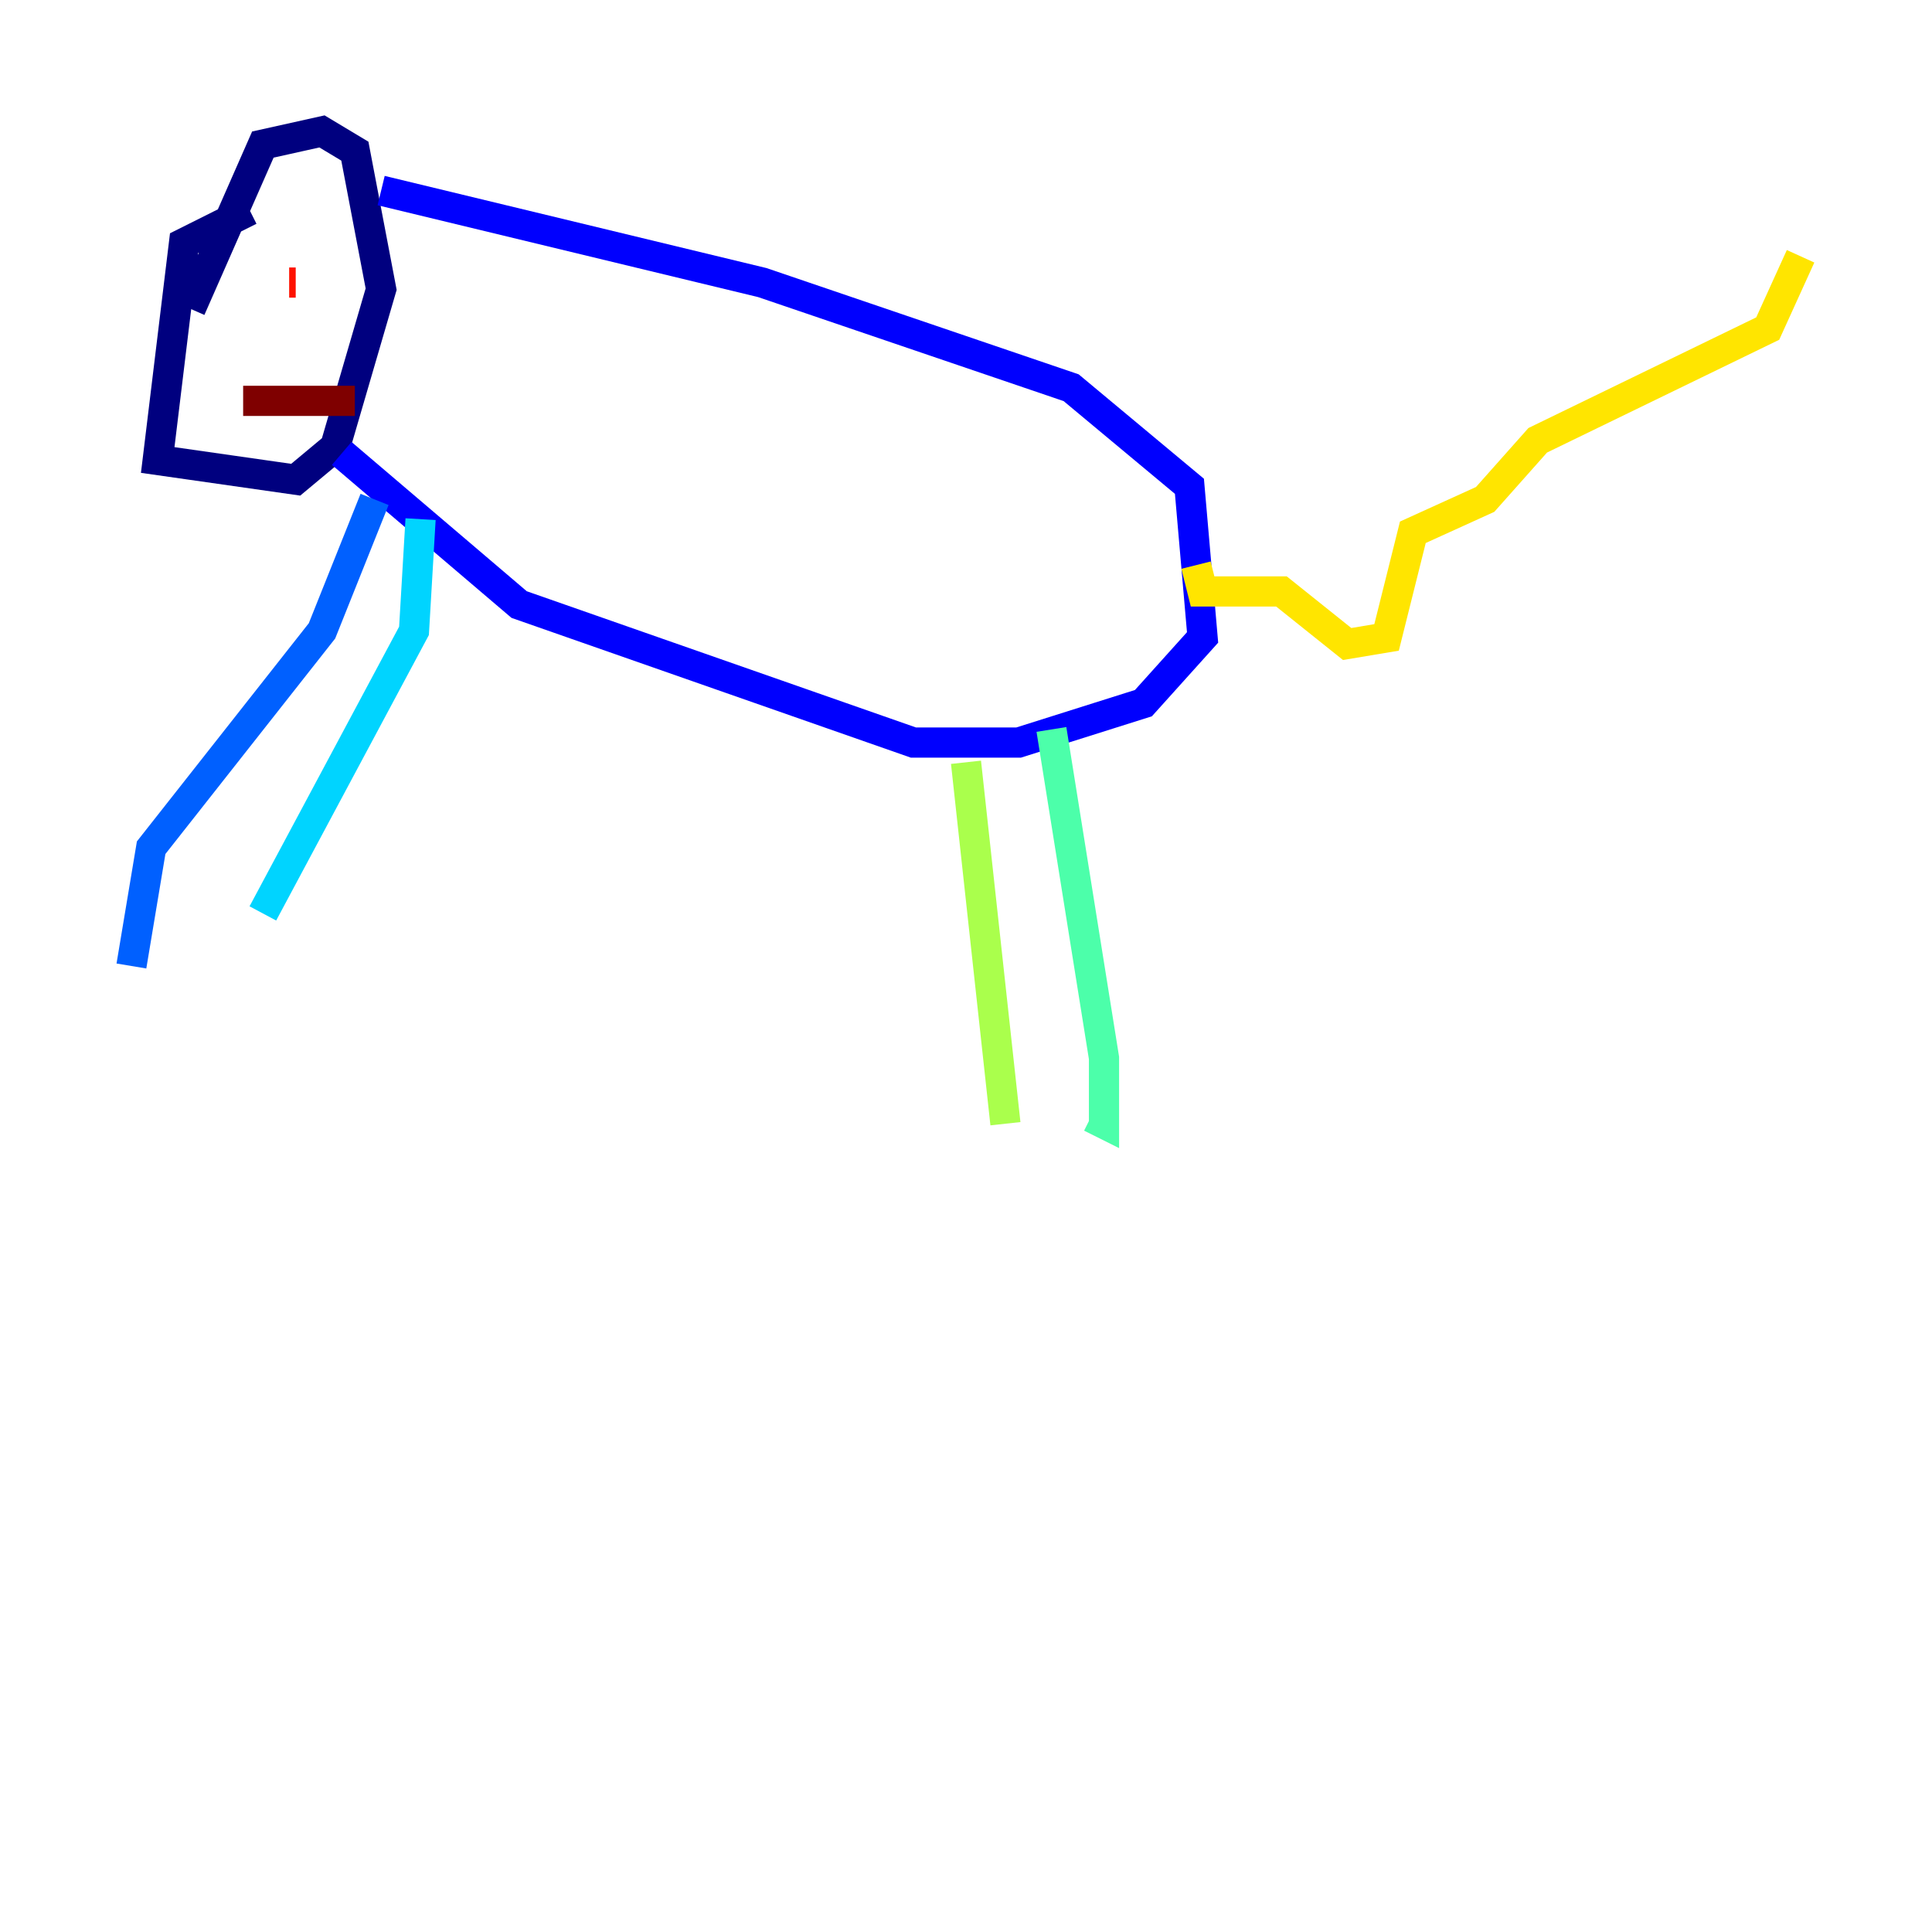 <?xml version="1.0" encoding="utf-8" ?>
<svg baseProfile="tiny" height="128" version="1.2" viewBox="0,0,128,128" width="128" xmlns="http://www.w3.org/2000/svg" xmlns:ev="http://www.w3.org/2001/xml-events" xmlns:xlink="http://www.w3.org/1999/xlink"><defs /><polyline fill="none" points="16.544,13.932 12.191,16.109 10.449,30.476 19.592,31.782 22.204,29.605 25.252,19.157 23.51,10.014 21.333,8.707 17.415,9.578 12.626,20.463" stroke="#00007f" stroke-width="2" /><polyline fill="none" points="25.252,12.626 50.503,18.721 70.966,25.687 78.803,32.218 79.674,42.231 75.755,46.585 67.483,49.197 60.517,49.197 34.395,40.054 22.64,30.041" stroke="#0000fe" stroke-width="2" /><polyline fill="none" points="24.816,33.088 21.333,41.796 10.014,56.163 8.707,64.0" stroke="#0060ff" stroke-width="2" /><polyline fill="none" points="27.864,34.395 27.429,41.796 17.415,60.517" stroke="#00d4ff" stroke-width="2" /><polyline fill="none" points="69.66,48.327 73.143,70.095 73.143,74.449 72.272,74.014" stroke="#4cffaa" stroke-width="2" /><polyline fill="none" points="64.0,50.503 66.612,74.449" stroke="#aaff4c" stroke-width="2" /><polyline fill="none" points="79.238,37.442 79.674,39.184 84.898,39.184 89.252,42.667 91.864,42.231 93.605,35.265 98.395,33.088 101.878,29.17 117.116,21.769 119.293,16.98" stroke="#ffe500" stroke-width="2" /><polyline fill="none" points="21.769,20.463 21.769,20.463" stroke="#ff7a00" stroke-width="2" /><polyline fill="none" points="19.157,18.721 19.592,18.721" stroke="#fe1200" stroke-width="2" /><polyline fill="none" points="16.109,26.558 23.51,26.558" stroke="#7f0000" stroke-width="2" /></svg>